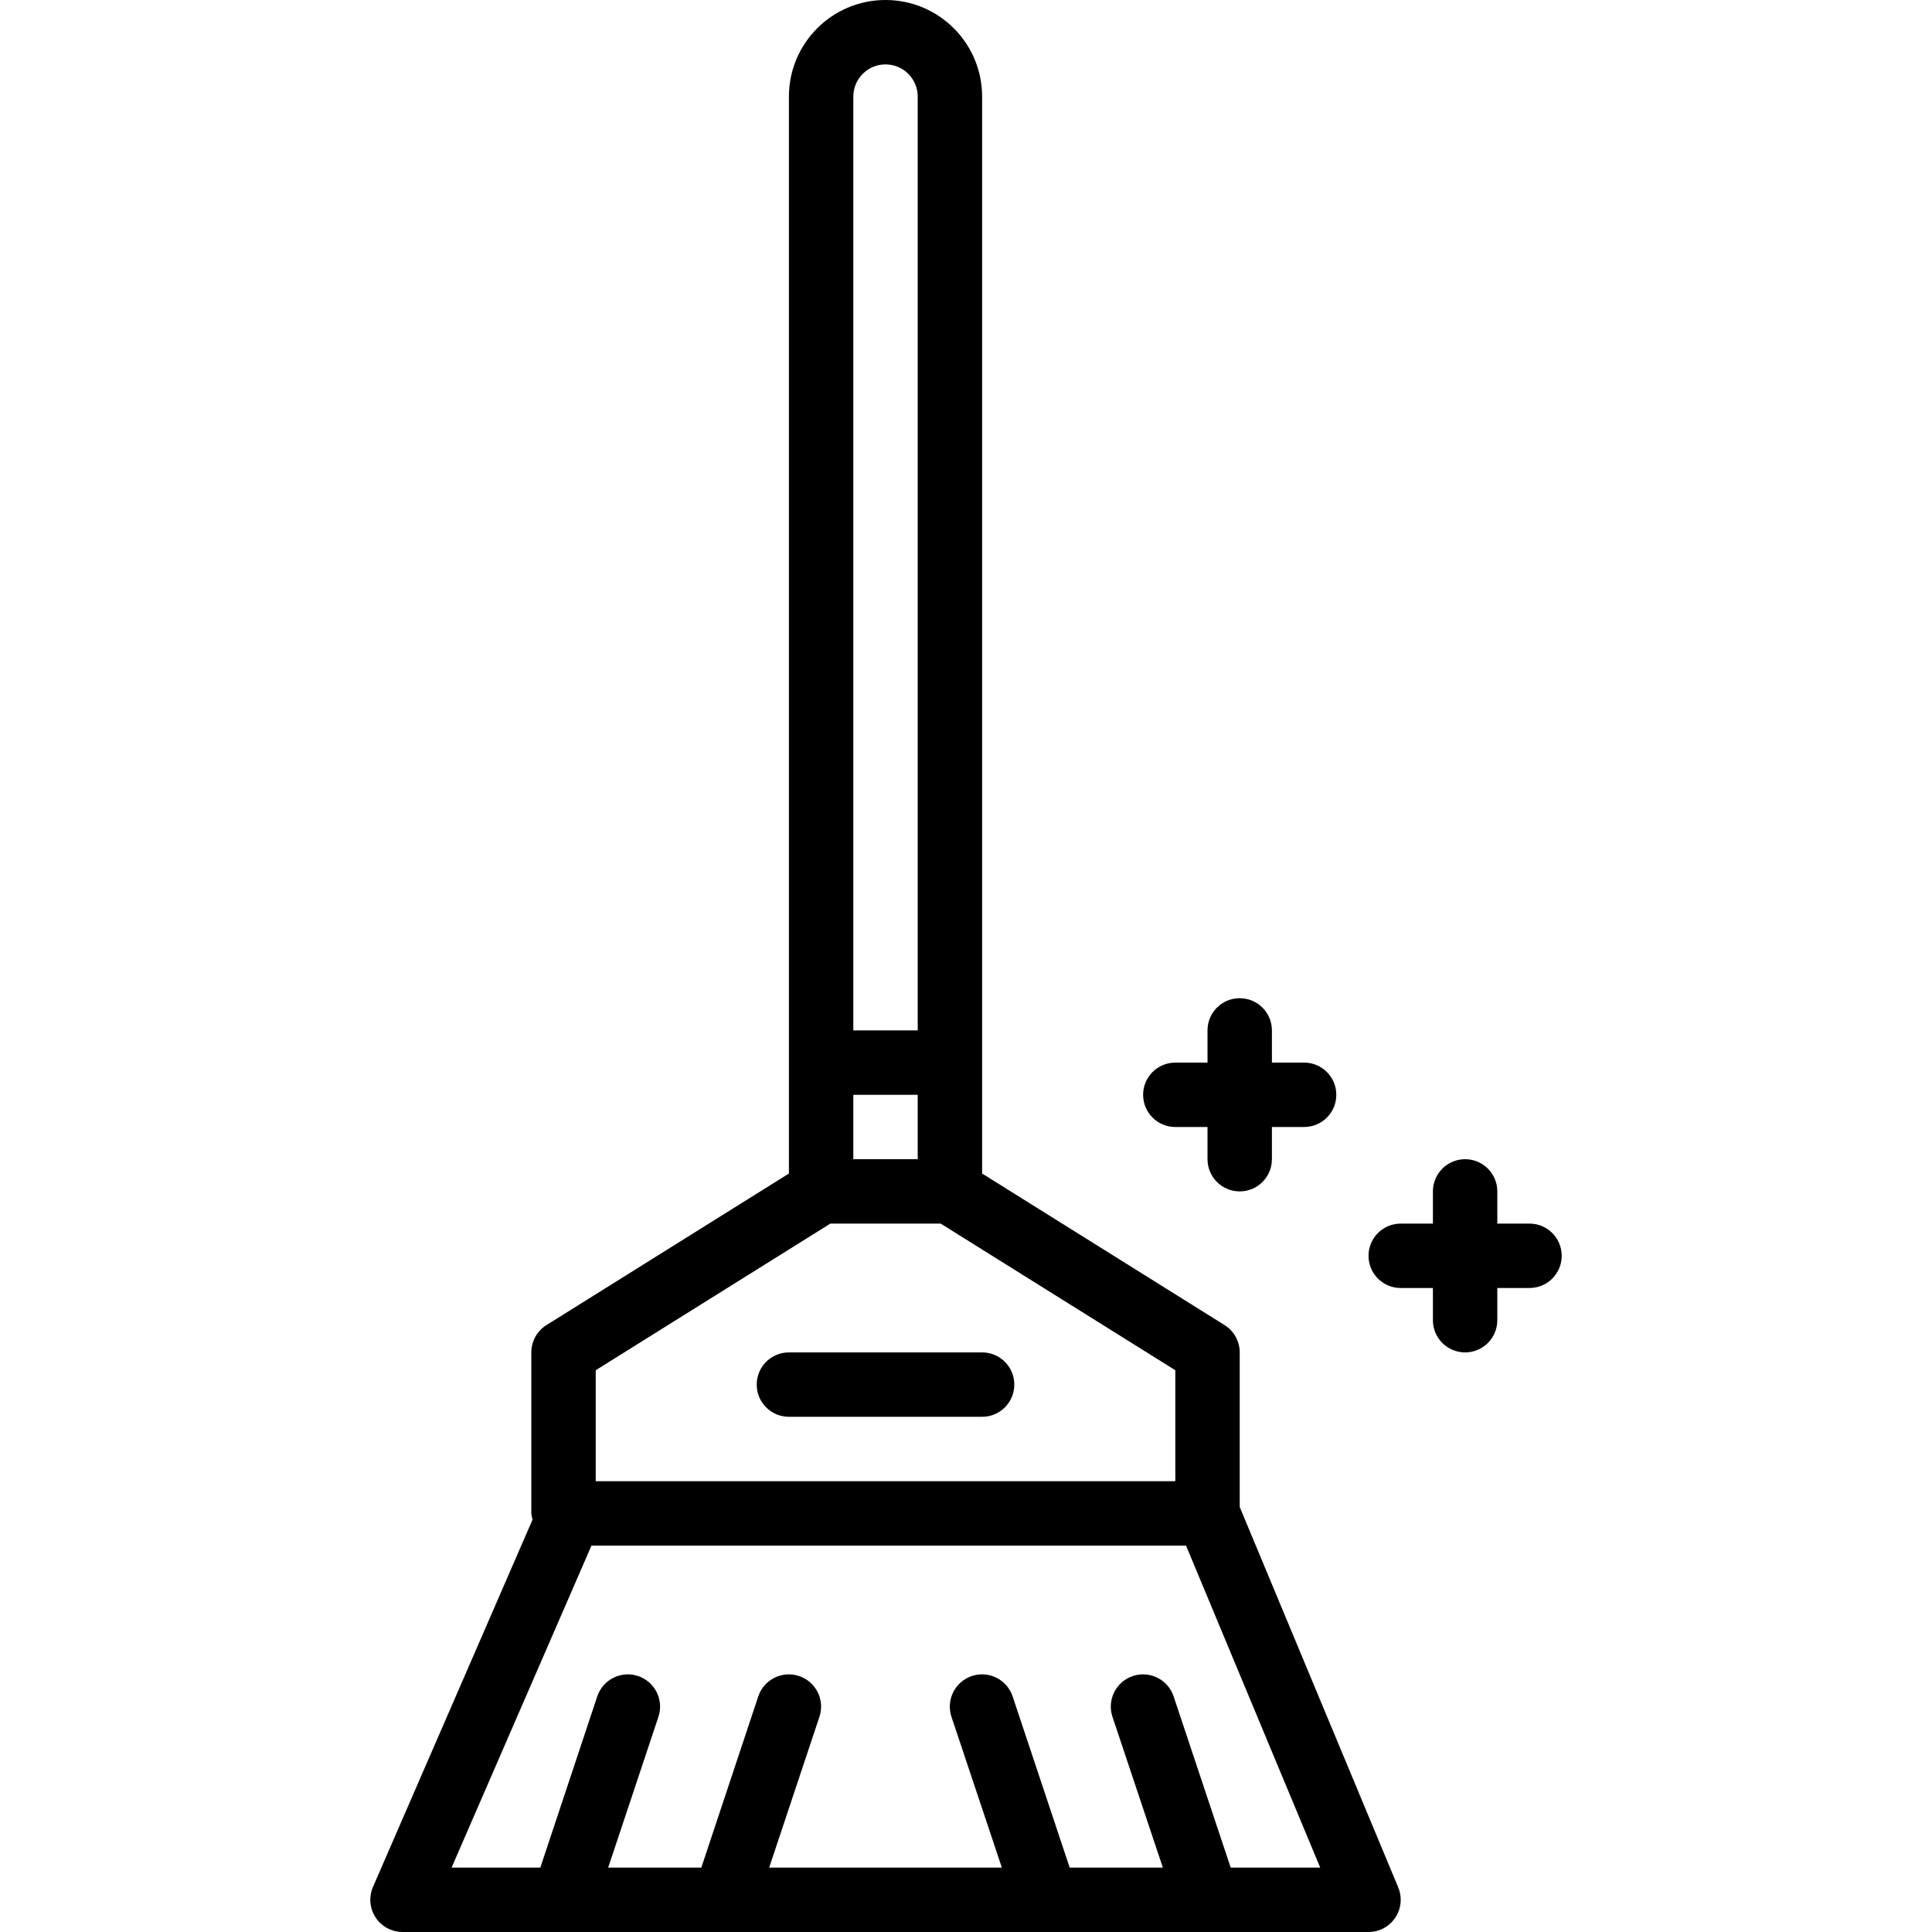 <?xml version="1.0" encoding="iso-8859-1"?>
<!-- Generator: Adobe Illustrator 19.0.0, SVG Export Plug-In . SVG Version: 6.00 Build 0)  -->
<svg version="1.1" id="Capa_1" xmlns="http://www.w3.org/2000/svg" xmlns:xlink="http://www.w3.org/1999/xlink" x="0px" y="0px"
	 viewBox="0 0 480 480" style="enable-background:new 0 0 480 480;" xml:space="preserve">
<g>
	<g>
		<g>
			<path d="M308.003,374.4V336c0-2.758-1.421-5.322-3.76-6.784l-60.24-37.656V24c0-13.255-10.745-24-24-24s-24,10.745-24,24v267.56
				l-60.24,37.656c-2.339,1.462-3.76,4.026-3.76,6.784v40c0.051,0.521,0.156,1.036,0.312,1.536L92.667,468.8
				c-1.767,4.049,0.083,8.765,4.132,10.532c1.011,0.441,2.101,0.668,3.204,0.668h240c4.418,0,8-3.581,8.001-7.999
				c0-1.058-0.209-2.105-0.617-3.081L308.003,374.4z M212.003,24c0-4.418,3.582-8,8-8s8,3.582,8,8v232h-16V24z M212.003,272h16v16
				h-16V272z M148.003,340.432L206.299,304h27.408l58.296,36.432V368h-144V340.432z M305.763,464l-14.176-42.528
				c-1.396-4.197-5.931-6.468-10.128-5.072c-4.197,1.396-6.468,5.931-5.072,10.128L288.907,464h-23.144l-14.176-42.528
				c-1.396-4.197-5.931-6.468-10.128-5.072c-4.197,1.396-6.468,5.931-5.072,10.128L248.907,464h-57.808l12.488-37.472
				c1.396-4.197-0.875-8.732-5.072-10.128c-4.197-1.396-8.732,0.875-10.128,5.072L174.243,464h-23.144l12.488-37.472
				c1.396-4.197-0.875-8.732-5.072-10.128c-4.197-1.396-8.732,0.875-10.128,5.072L134.243,464h-22.048l34.752-80h147.72l33.336,80
				H305.763z"/>
			<path d="M292.003,280h8v8c0,4.418,3.582,8,8,8s8-3.582,8-8v-8h8c4.418,0,8-3.582,8-8s-3.582-8-8-8h-8v-8c0-4.418-3.582-8-8-8
				s-8,3.582-8,8v8h-8c-4.418,0-8,3.582-8,8S287.585,280,292.003,280z"/>
			<path d="M380.003,304h-8v-8c0-4.418-3.582-8-8-8s-8,3.582-8,8v8h-8c-4.418,0-8,3.582-8,8s3.582,8,8,8h8v8c0,4.418,3.582,8,8,8
				s8-3.582,8-8v-8h8c4.418,0,8-3.582,8-8S384.421,304,380.003,304z"/>
			<path d="M244.003,336h-48c-4.418,0-8,3.582-8,8s3.582,8,8,8h48c4.418,0,8-3.582,8-8S248.421,336,244.003,336z"/>
		</g>
	</g>
</g>
<g>
</g>
<g>
</g>
<g>
</g>
<g>
</g>
<g>
</g>
<g>
</g>
<g>
</g>
<g>
</g>
<g>
</g>
<g>
</g>
<g>
</g>
<g>
</g>
<g>
</g>
<g>
</g>
<g>
</g>
</svg>
